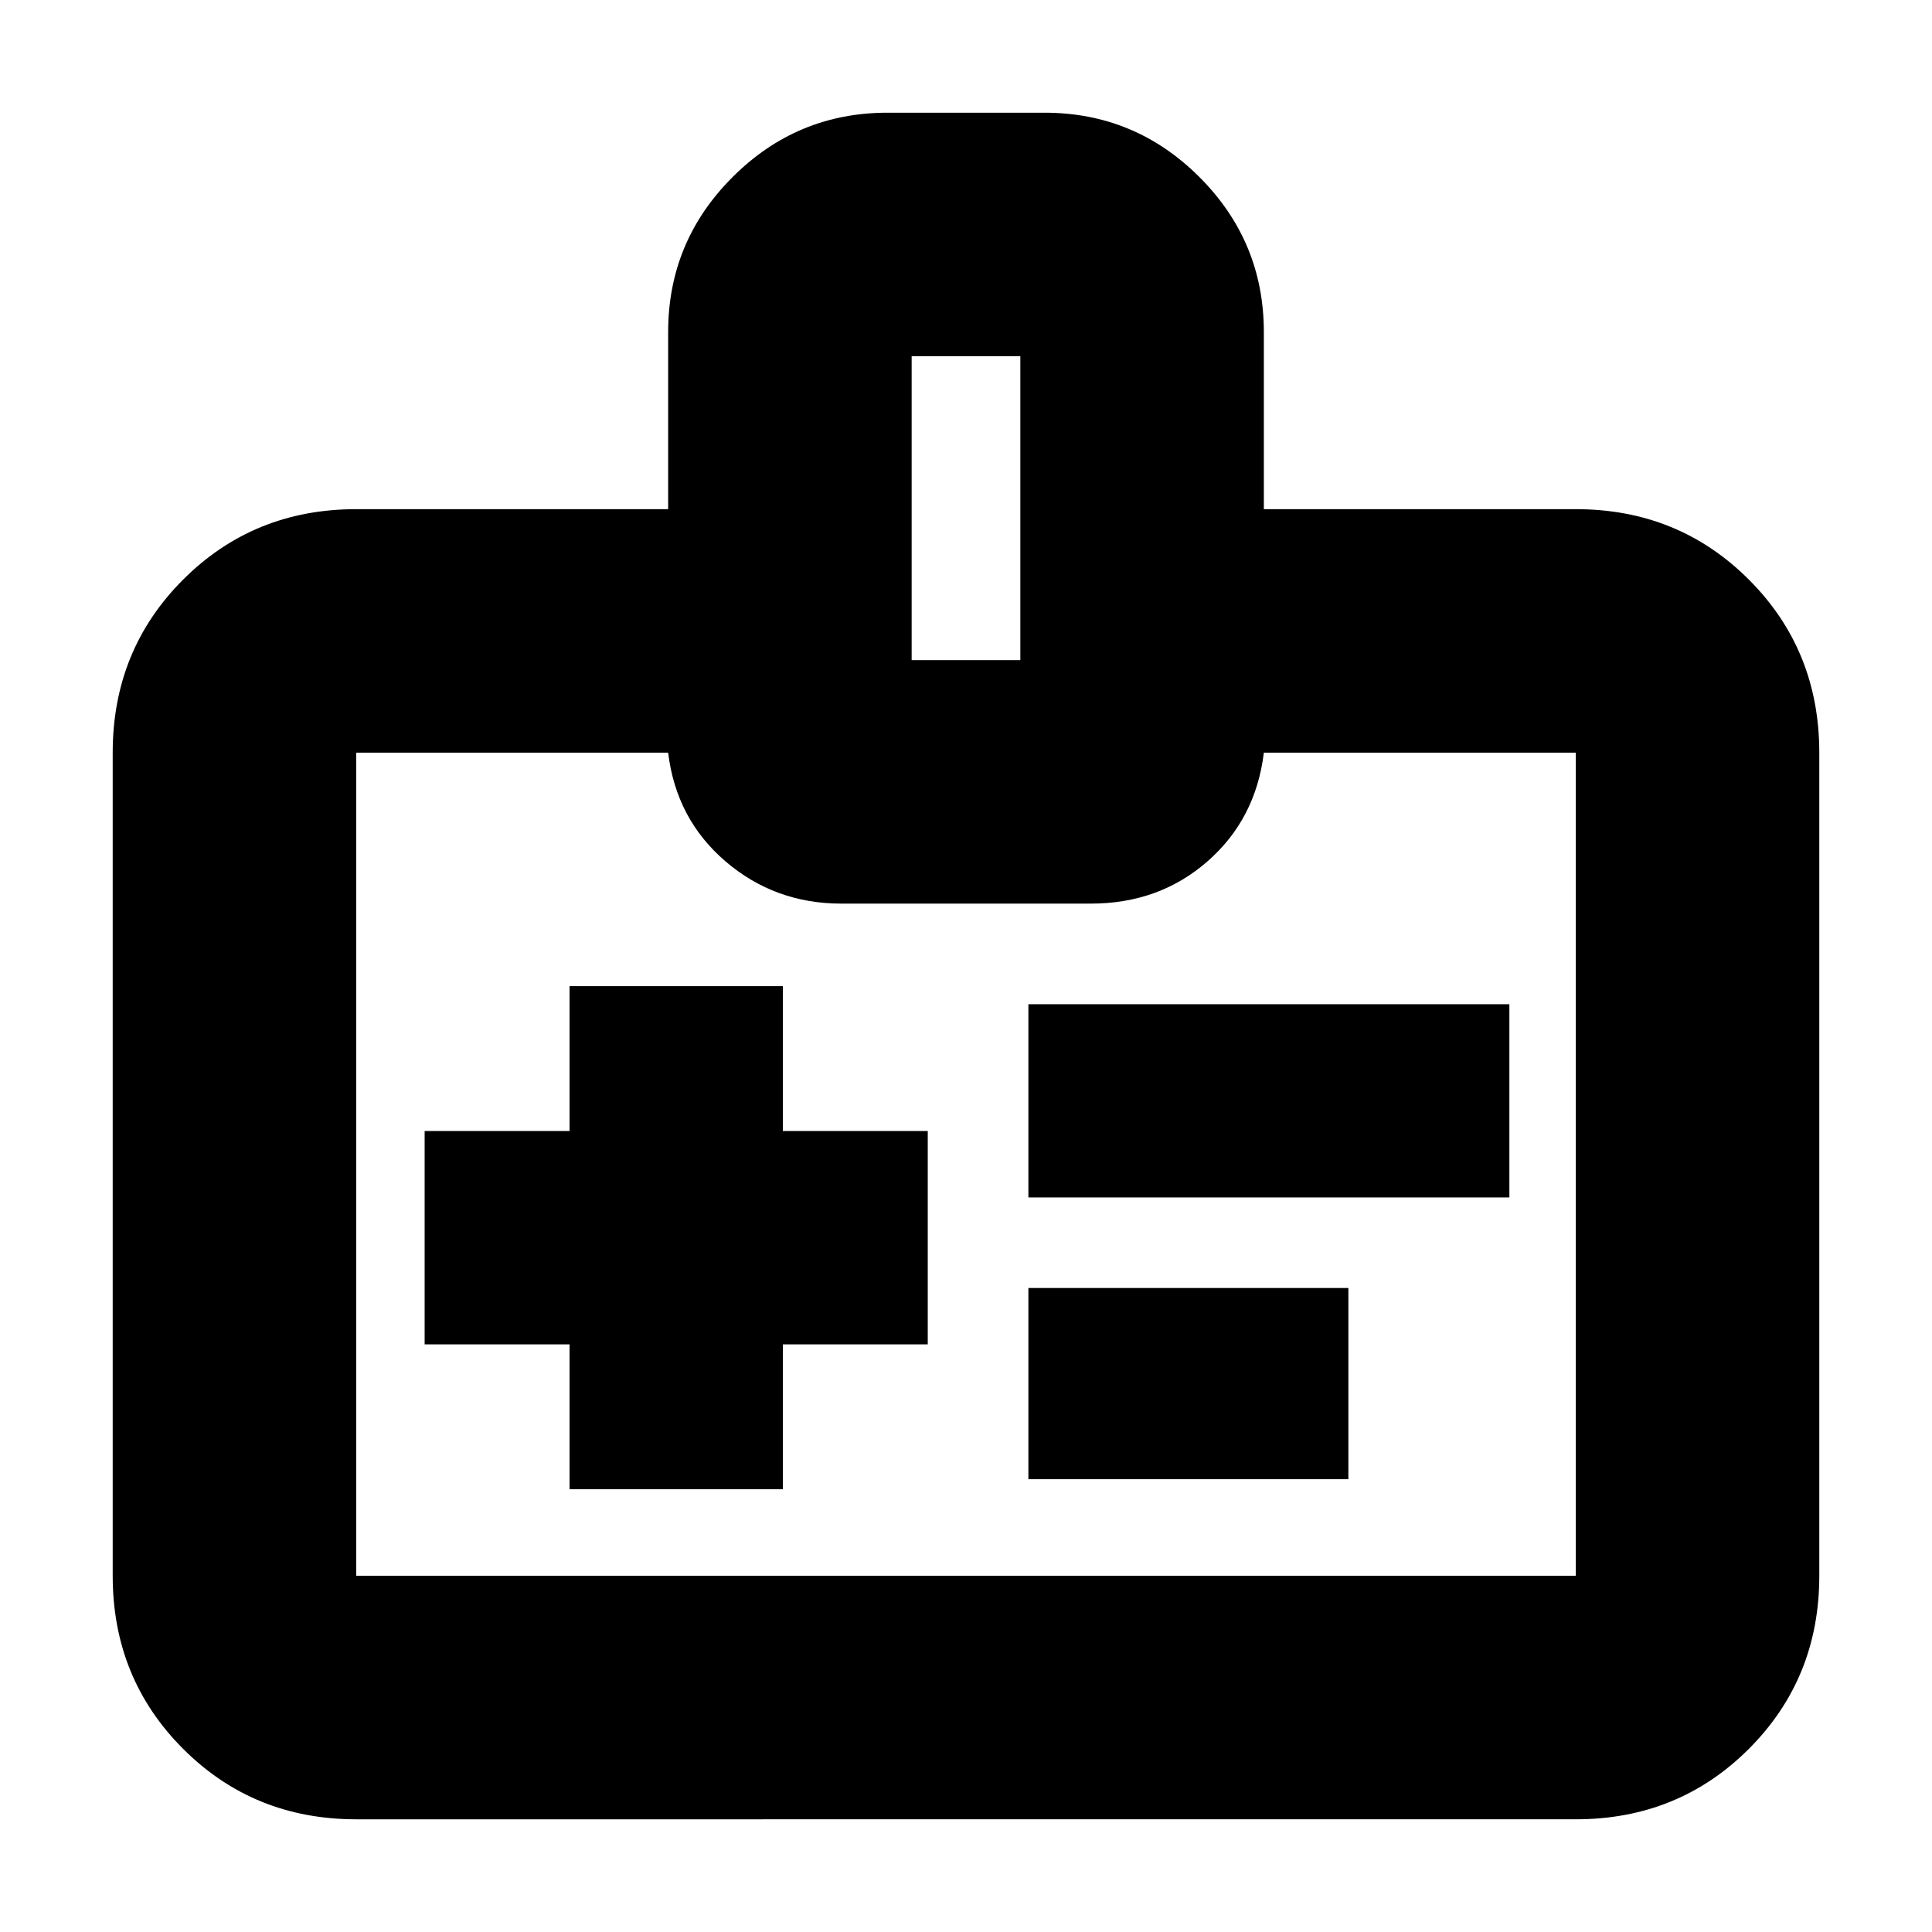 <svg xmlns="http://www.w3.org/2000/svg" height="24" width="24"><path d="M7.075 18.5h2.65v-1.8h1.8v-2.65h-1.8v-1.8h-2.65v1.8h-1.8v2.65h1.8Zm5.7-3.625h5.975v-2.4h-5.975Zm0 3.5h3.975V16h-3.975ZM4.425 22.6q-1.275 0-2.15-.875t-.875-2.15V9.35q0-1.275.875-2.15t2.15-.875H8.3v-2.2Q8.3 3 9.1 2.2t1.925-.8h1.95q1.125 0 1.925.8t.8 1.925v2.2h3.875q1.275 0 2.15.875t.875 2.15v10.225q0 1.275-.875 2.15t-2.15.875Zm0-3.025h15.15V9.35H15.7q-.1.825-.7 1.35-.6.525-1.45.525h-3.1q-.825 0-1.438-.525-.612-.525-.712-1.35H4.425v10.225Zm6.9-11.375h1.35V4.425h-1.35ZM12 14.45Z"/></svg>